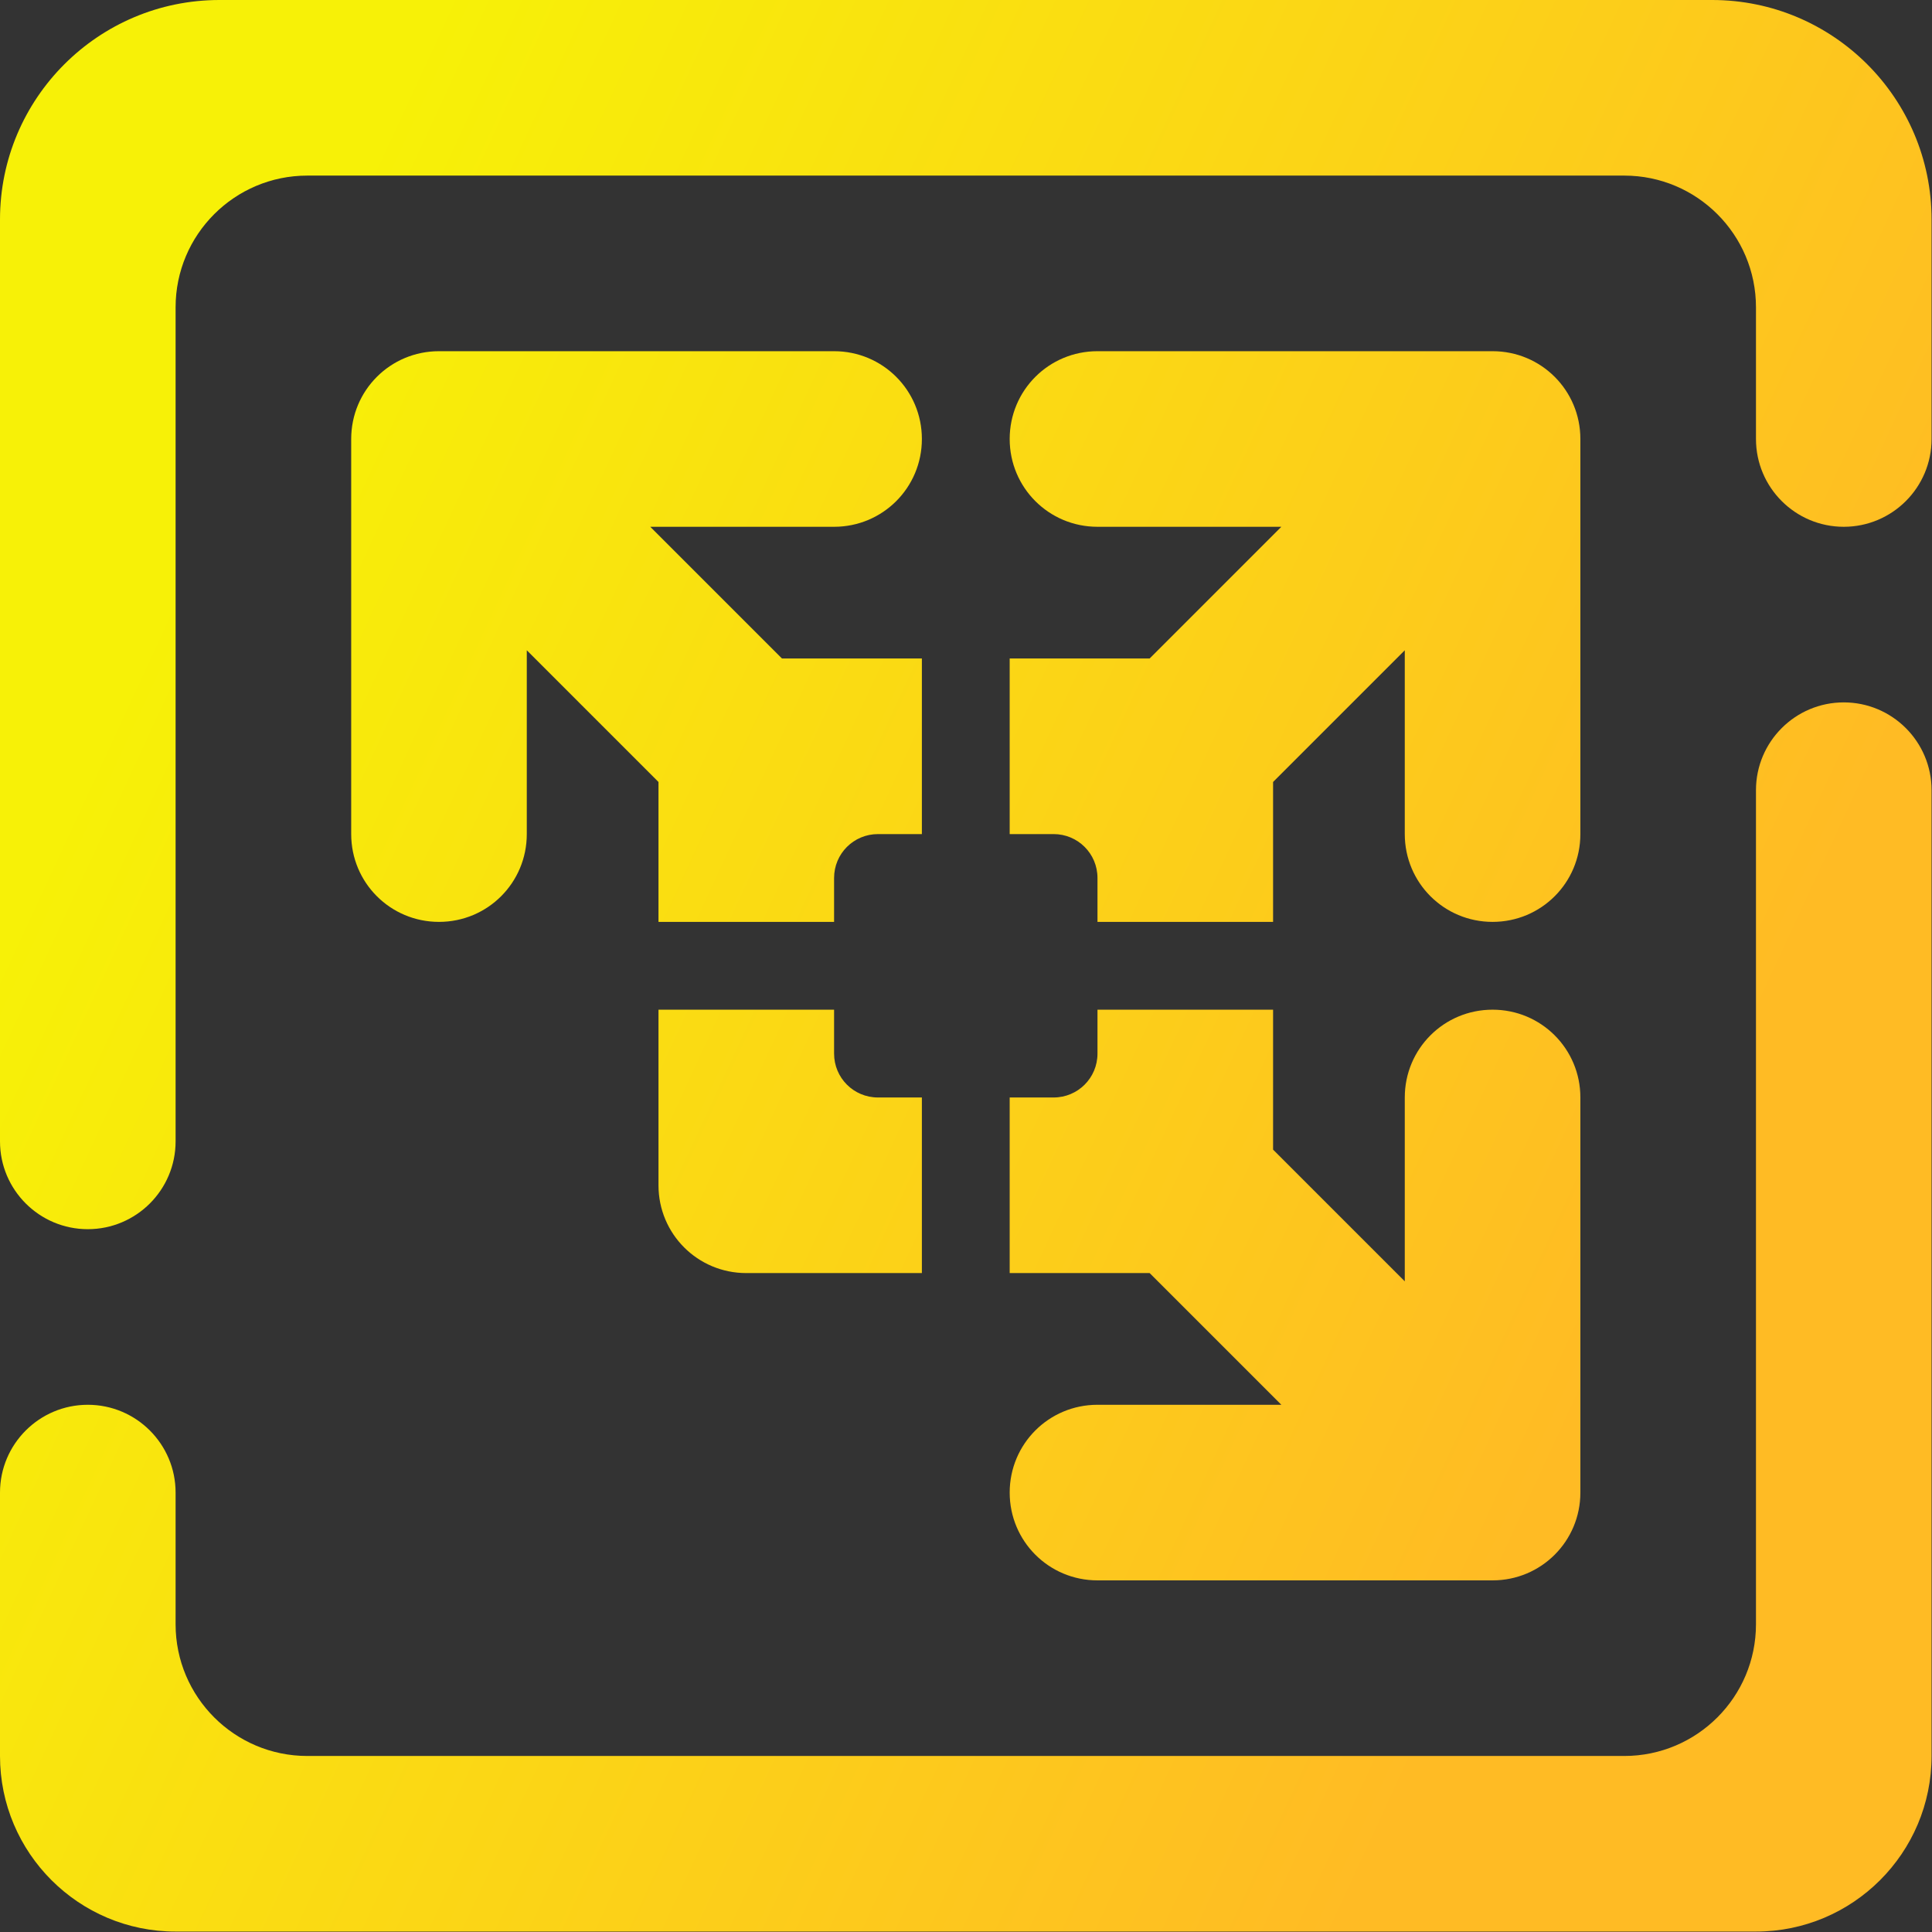 <?xml version="1.0" encoding="UTF-8" standalone="no"?>
<!-- Generator: Gravit.io -->

<svg
   xmlns:dc="http://purl.org/dc/elements/1.1/"
   xmlns:cc="http://creativecommons.org/ns#"
   xmlns:rdf="http://www.w3.org/1999/02/22-rdf-syntax-ns#"
   xmlns:svg="http://www.w3.org/2000/svg"
   xmlns="http://www.w3.org/2000/svg"
   xmlns:sodipodi="http://sodipodi.sourceforge.net/DTD/sodipodi-0.dtd"
   xmlns:inkscape="http://www.inkscape.org/namespaces/inkscape"
   style="isolation:isolate"
   viewBox="0 0 36 36"
   width="48"
   height="48"
   version="1.1"
   id="svg9"
   sodipodi:docname="vmware.svg"
   inkscape:version="0.92.4 (5da689c313, 2019-01-14)">
  <rect x="0" y="0" width="36" height="36" fill="#333333" stroke="none"/>
  <defs
     id="defs13" />
  <sodipodi:namedview
     pagecolor="#ffffff"
     bordercolor="#666666"
     borderopacity="1"
     objecttolerance="10"
     gridtolerance="10"
     guidetolerance="10"
     inkscape:pageopacity="0"
     inkscape:pageshadow="2"
     inkscape:window-width="640"
     inkscape:window-height="480"
     id="namedview11"
     showgrid="false"
     inkscape:zoom="29.365243"
     inkscape:cx="25.325443"
     inkscape:cy="32"
     inkscape:current-layer="svg9"
     units="px" />
  <linearGradient
     id="_lgradient_4"
     x1="0"
     y1="0.5"
     x2="0.907"
     y2="0.92"
     gradientTransform="matrix(44,0,0,44,2,2)"
     gradientUnits="userSpaceOnUse">
    <stop
       offset="0%"
       stop-opacity="1"
       style="stop-color:rgb(247,241,7)"
       id="stop2" />
    <stop
       offset="83.888%"
       stop-opacity="1"
       style="stop-color:rgb(255,187,36)"
       id="stop4" />
  </linearGradient>
  <g
     id="g826"
     transform="matrix(0.818,0,0,0.818,-1.636,-1.636)">
    <path
       id="path7"
       d="m 6,28 v 0 c 0,1.104 -0.896,2 -2,2 v 0 C 2.896,30 2,29.104 2,28 V 28 7 C 2,4.24 4.24,2 7,2 h 34 c 2.76,0 5,2.24 5,5 v 5 0 c 0,1.104 -0.896,2 -2,2 v 0 c -1.104,0 -2,-0.896 -2,-2 V 12 9 C 42,7.344 40.656,6 39,6 H 9 C 7.344,6 6,7.344 6,9 Z m 36,-8 v 0 c 0,-1.104 0.896,-2 2,-2 v 0 c 1.104,0 2,0.896 2,2 v 0 22 c 0,2.208 -1.792,4 -4,4 H 6 C 3.792,46 2,44.208 2,42 v -6 0 c 0,-1.104 0.896,-2 2,-2 v 0 c 1.104,0 2,0.896 2,2 v 0 3 c 0,1.656 1.344,3 3,3 h 30 c 1.656,0 3,-1.344 3,-3 z M 12,10 c -1.108,0 -2,0.892 -2,2 v 9 c 0,1.108 0.892,2 2,2 1.108,0 2,-0.892 2,-2 v -4.187 l 3,3 V 23 h 4 v -1 c 0,-0.554 0.446,-1 1,-1 h 1 v -4 h -3.187 l -3,-3 H 21 c 1.108,0 2,-0.892 2,-2 0,-1.108 -0.892,-2 -2,-2 z m 15,0 c -1.108,0 -2,0.892 -2,2 0,1.108 0.892,2 2,2 h 4.188 l -3,3 H 25 v 4 h 1 c 0.554,0 1,0.446 1,1 v 1 h 4 v -3.187 l 3,-3 V 21 c 0,1.108 0.892,2 2,2 1.108,0 2,-0.892 2,-2 v -9 c 0,-1.108 -0.892,-2 -2,-2 z M 17,25 v 4 c 0,1.108 0.892,2 2,2 h 4 v -4 h -1 c -0.554,0 -1,-0.446 -1,-1 v -1 z m 10,0 v 1 c 0,0.554 -0.446,1 -1,1 h -1 v 4 h 3.188 l 3,3 H 27 c -1.108,0 -2,0.892 -2,2 0,1.108 0.892,2 2,2 h 9 c 1.107,0 2,-0.892 2,-2 v -9 c 0,-1.108 -0.893,-2 -2,-2 -1.109,0 -2,0.892 -2,2 v 4.188 l -3,-3 V 25 Z"
       inkscape:connector-curvature="0"
       style="fill:url(#_lgradient_4);fill-rule:evenodd" />
  </g>
</svg>
